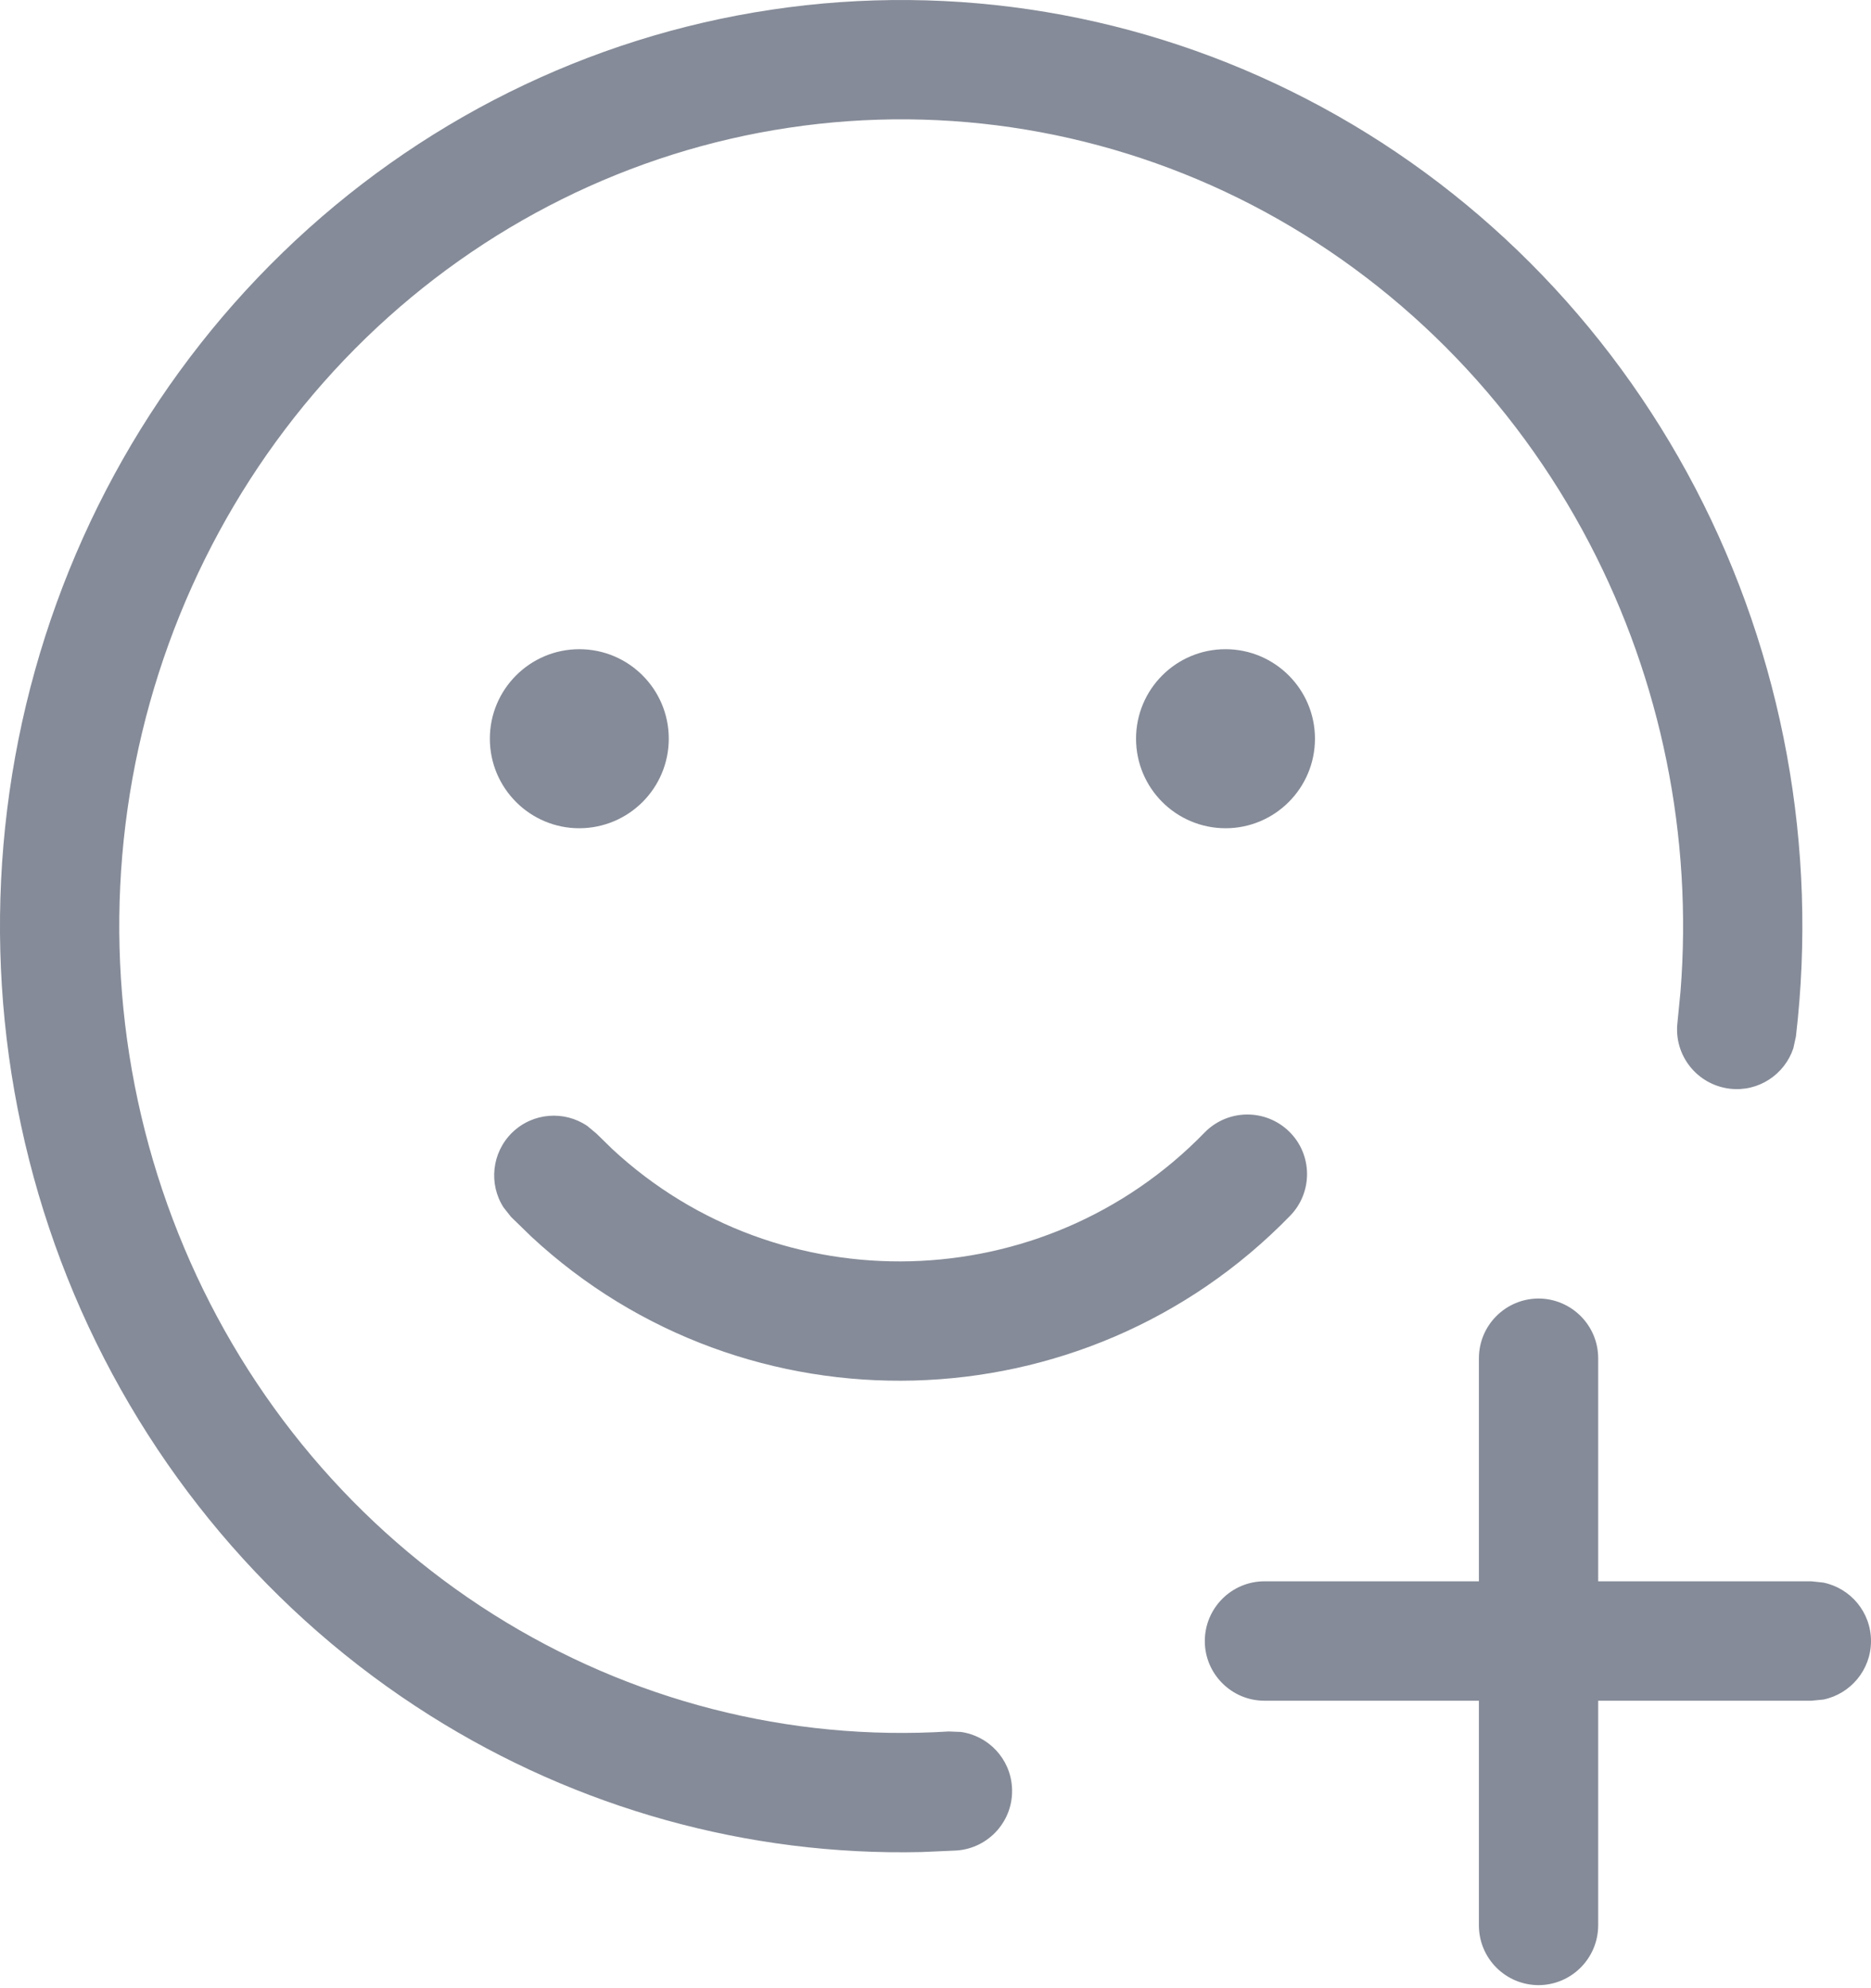 <svg width="16" height="17" viewBox="0 0 16 17" fill="none" xmlns="http://www.w3.org/2000/svg">
<path d="M13.157 11.103C13.438 11.104 13.667 11.332 13.667 11.614V13.521H15.49L15.593 13.532C15.825 13.58 16 13.785 16 14.032C16 14.278 15.825 14.484 15.593 14.532L15.49 14.542H13.667V16.463C13.666 16.745 13.438 16.973 13.157 16.974C12.875 16.973 12.647 16.745 12.647 16.463V14.542H10.813C10.532 14.542 10.303 14.313 10.303 14.032C10.303 13.75 10.532 13.521 10.813 13.521H12.647V11.614C12.647 11.332 12.875 11.104 13.157 11.103ZM6.596 0.083C8.163 -0.152 9.762 0.115 11.176 0.848C12.59 1.58 13.75 2.742 14.499 4.176C15.247 5.61 15.547 7.247 15.358 8.862L15.336 8.963C15.261 9.188 15.037 9.338 14.793 9.309C14.513 9.276 14.312 9.023 14.345 8.743L14.371 8.478C14.476 7.152 14.206 5.822 13.594 4.649C12.941 3.397 11.931 2.388 10.707 1.753C9.483 1.119 8.1 0.889 6.747 1.092C5.393 1.294 4.129 1.921 3.128 2.891C2.127 3.862 1.438 5.129 1.158 6.523C0.879 7.916 1.025 9.365 1.575 10.669C2.124 11.973 3.049 13.066 4.219 13.804C5.389 14.542 6.748 14.89 8.113 14.805L8.216 14.809C8.451 14.841 8.639 15.036 8.654 15.282C8.672 15.563 8.458 15.805 8.177 15.823L7.88 15.836C6.401 15.87 4.94 15.465 3.675 14.667C2.326 13.816 1.264 12.559 0.634 11.066C0.005 9.573 -0.161 7.916 0.158 6.322C0.477 4.729 1.266 3.275 2.418 2.159C3.57 1.042 5.029 0.317 6.596 0.083ZM10.301 9.684C10.498 9.482 10.821 9.478 11.023 9.674C11.225 9.87 11.229 10.193 11.033 10.395C9.27 12.209 6.381 12.279 4.545 10.575L4.37 10.405L4.306 10.324C4.178 10.125 4.204 9.856 4.38 9.684C4.557 9.512 4.827 9.494 5.023 9.628L5.102 9.694L5.237 9.826C6.667 11.153 8.923 11.102 10.301 9.684ZM4.954 5.551C5.377 5.551 5.719 5.894 5.719 6.316C5.719 6.739 5.377 7.081 4.954 7.082C4.532 7.082 4.189 6.739 4.189 6.316C4.189 5.894 4.532 5.551 4.954 5.551ZM10.48 5.551C10.902 5.551 11.245 5.894 11.245 6.316C11.245 6.739 10.902 7.082 10.48 7.082C10.057 7.081 9.715 6.739 9.715 6.316C9.715 5.894 10.057 5.551 10.48 5.551Z" fill="#858B98"/>
</svg>
